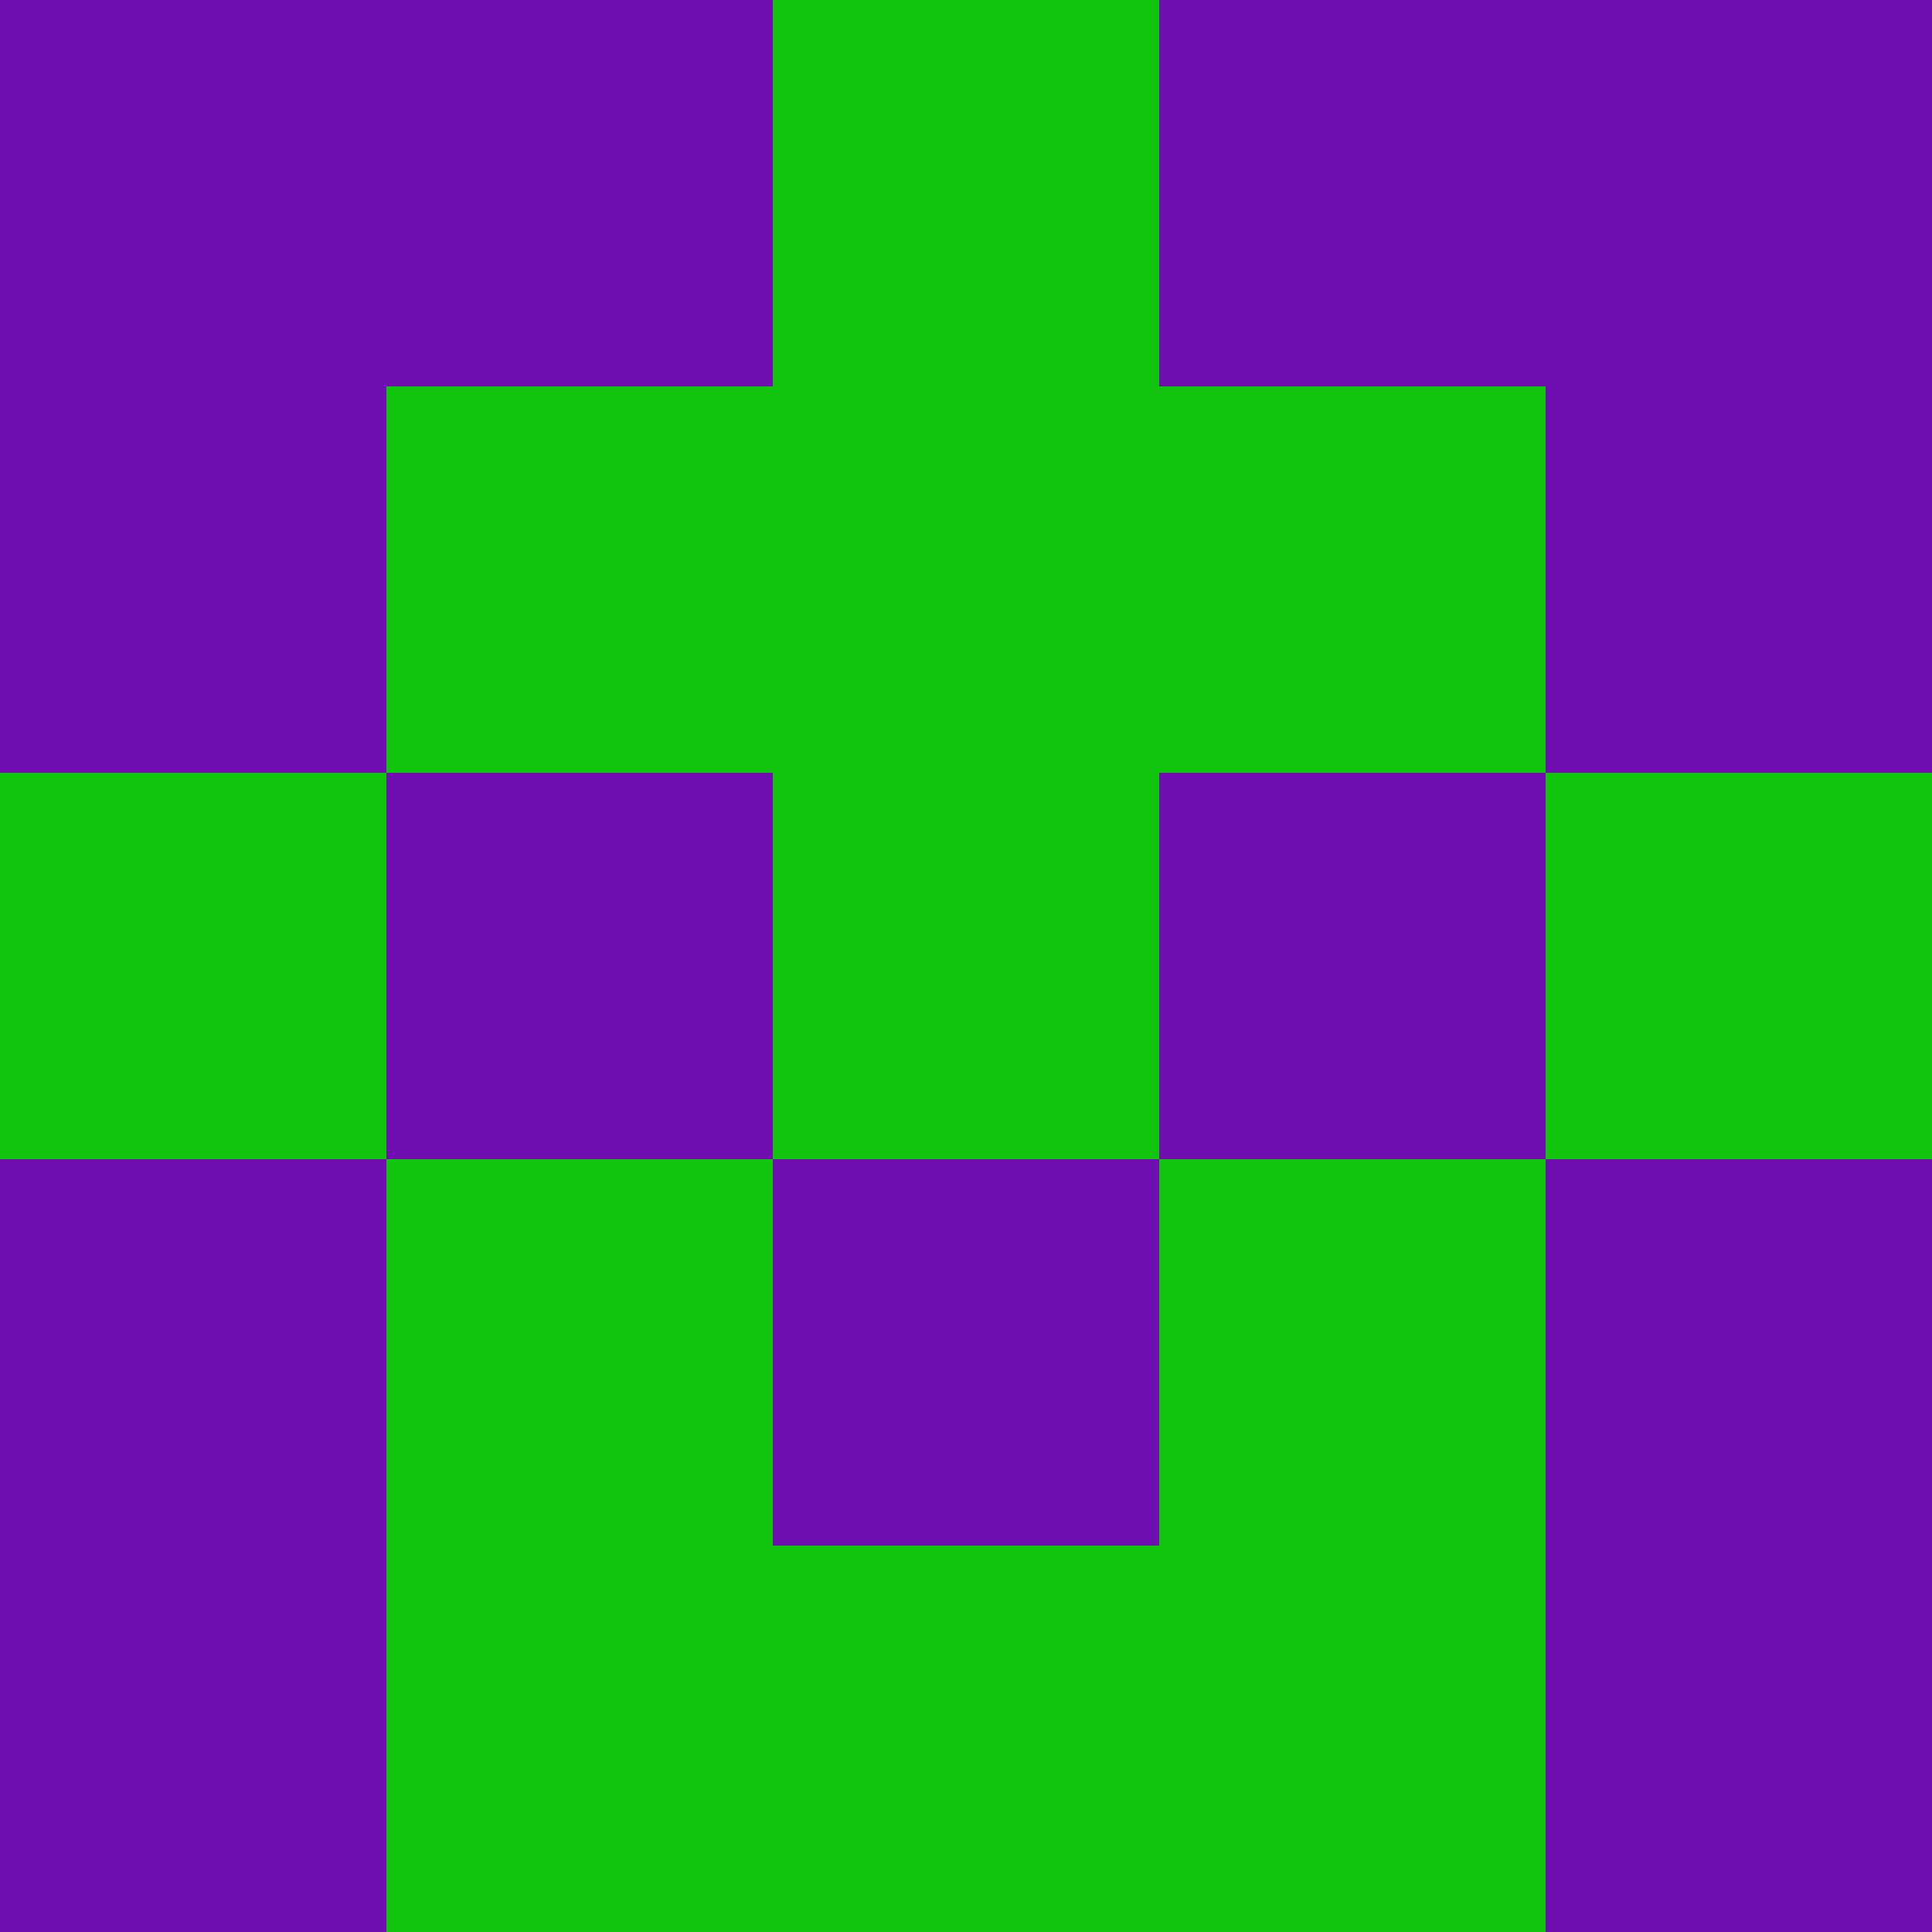 <?xml version="1.0" encoding="utf-8"?>
<!DOCTYPE svg PUBLIC "-//W3C//DTD SVG 20010904//EN"
"http://www.w3.org/TR/2001/REC-SVG-20010904/DTD/svg10.dtd">
<svg viewBox="0 0 5 5" height="100" width="100" xml:lang="fr"
     xmlns="http://www.w3.org/2000/svg"
     xmlns:xlink="http://www.w3.org/1999/xlink">
                        <rect x="0" y="0" height="1" width="1" fill="#6F0FB1"/>
                    <rect x="4" y="0" height="1" width="1" fill="#6F0FB1"/>
                    <rect x="1" y="0" height="1" width="1" fill="#6F0FB1"/>
                    <rect x="3" y="0" height="1" width="1" fill="#6F0FB1"/>
                    <rect x="2" y="0" height="1" width="1" fill="#11C40E"/>
                                <rect x="0" y="1" height="1" width="1" fill="#6F0FB1"/>
                    <rect x="4" y="1" height="1" width="1" fill="#6F0FB1"/>
                    <rect x="1" y="1" height="1" width="1" fill="#11C40E"/>
                    <rect x="3" y="1" height="1" width="1" fill="#11C40E"/>
                    <rect x="2" y="1" height="1" width="1" fill="#11C40E"/>
                                <rect x="0" y="2" height="1" width="1" fill="#11C40E"/>
                    <rect x="4" y="2" height="1" width="1" fill="#11C40E"/>
                    <rect x="1" y="2" height="1" width="1" fill="#6F0FB1"/>
                    <rect x="3" y="2" height="1" width="1" fill="#6F0FB1"/>
                    <rect x="2" y="2" height="1" width="1" fill="#11C40E"/>
                                <rect x="0" y="3" height="1" width="1" fill="#6F0FB1"/>
                    <rect x="4" y="3" height="1" width="1" fill="#6F0FB1"/>
                    <rect x="1" y="3" height="1" width="1" fill="#11C40E"/>
                    <rect x="3" y="3" height="1" width="1" fill="#11C40E"/>
                    <rect x="2" y="3" height="1" width="1" fill="#6F0FB1"/>
                                <rect x="0" y="4" height="1" width="1" fill="#6F0FB1"/>
                    <rect x="4" y="4" height="1" width="1" fill="#6F0FB1"/>
                    <rect x="1" y="4" height="1" width="1" fill="#11C40E"/>
                    <rect x="3" y="4" height="1" width="1" fill="#11C40E"/>
                    <rect x="2" y="4" height="1" width="1" fill="#11C40E"/>
            </svg>